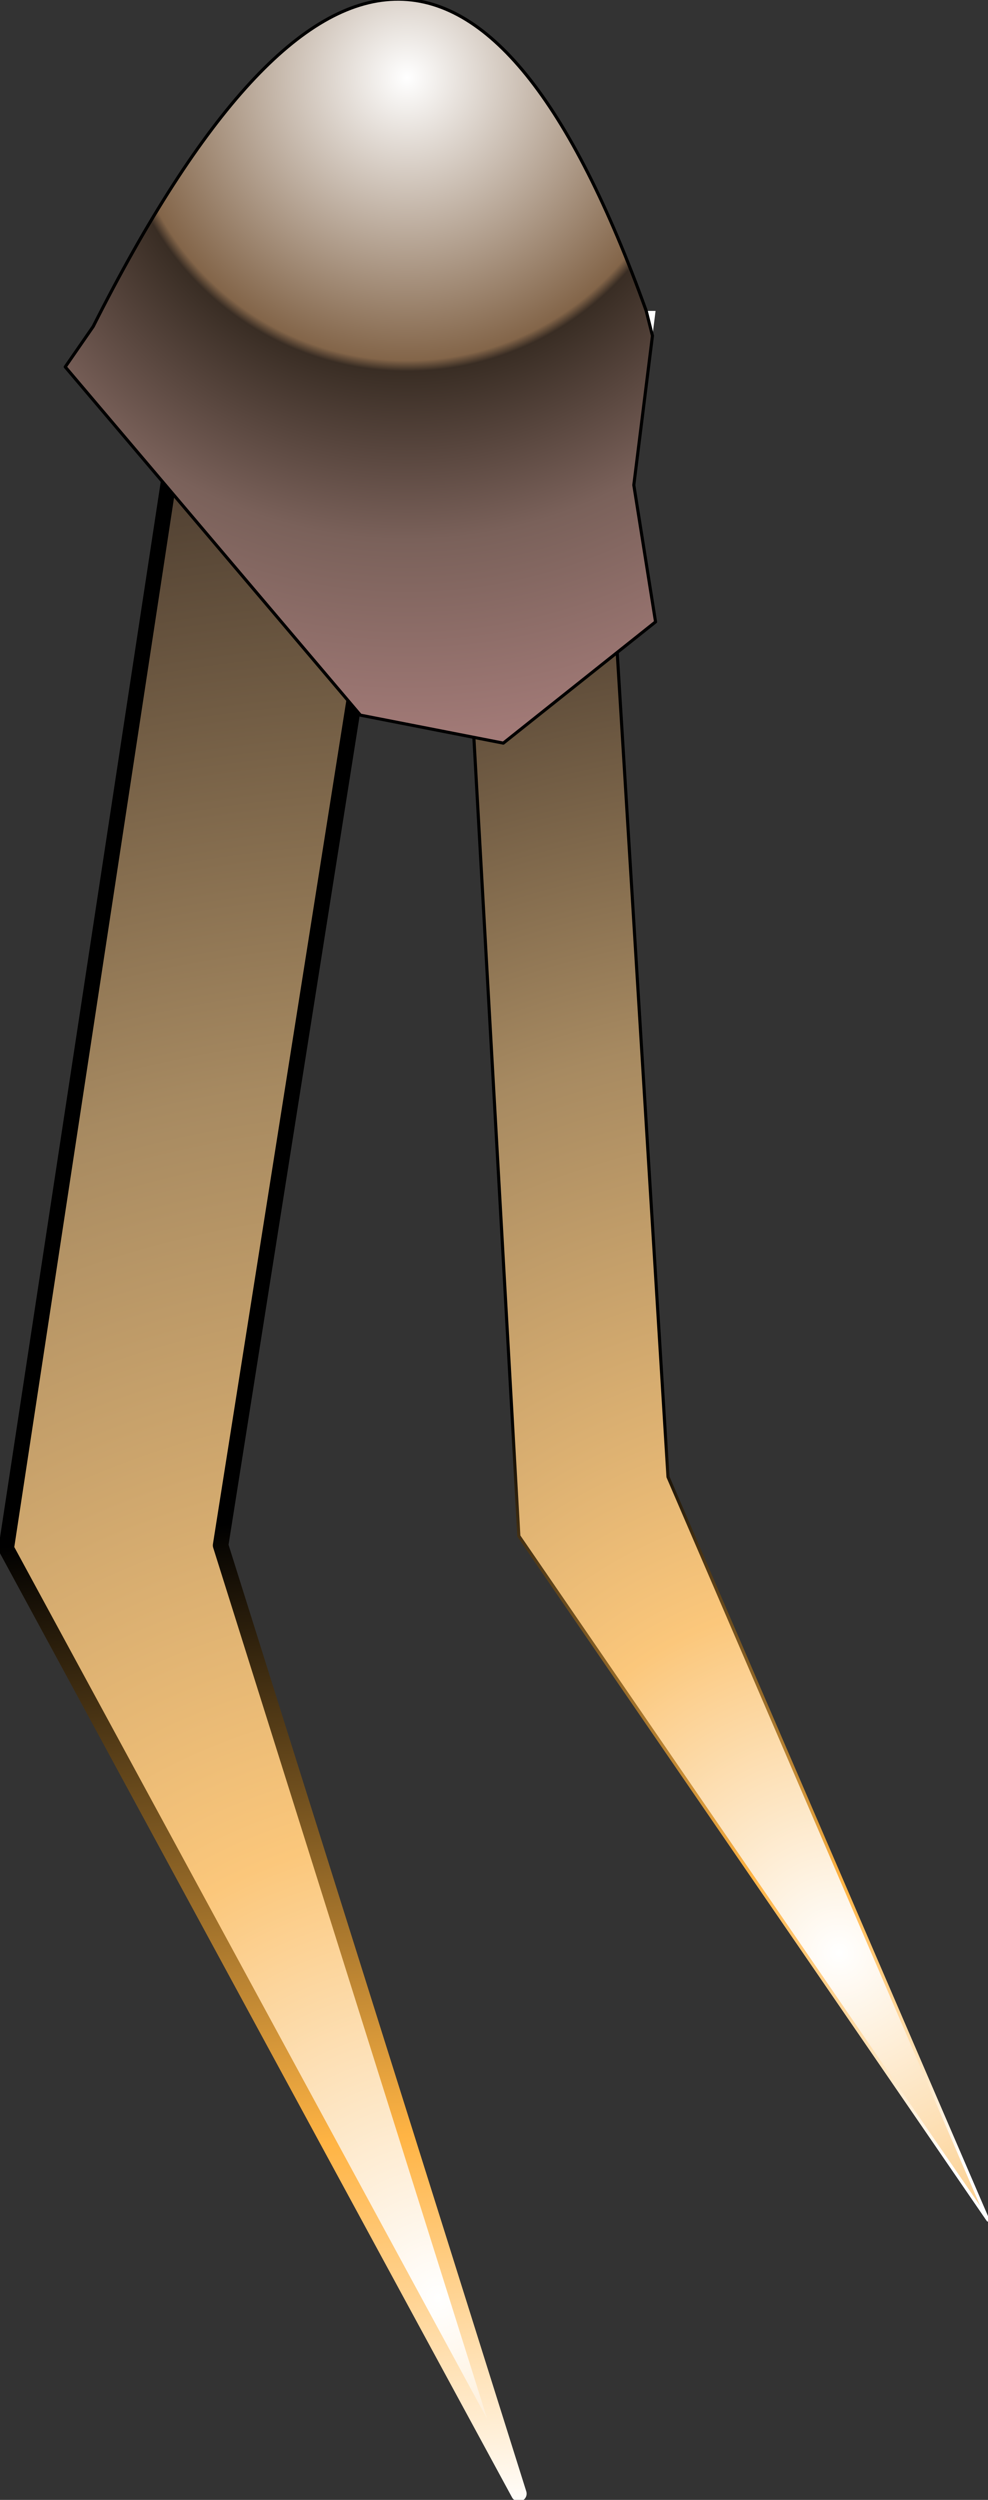 <?xml version="1.0" encoding="UTF-8" standalone="no"?>
<svg xmlns:ffdec="https://www.free-decompiler.com/flash" xmlns:xlink="http://www.w3.org/1999/xlink" ffdec:objectType="frame" height="80.4px" width="31.8px" xmlns="http://www.w3.org/2000/svg">
  <rect width="100%" height="100%" fill="#333333" stroke="none"/>
  <g transform="matrix(2.0, 0.0, 0.0, 2.0, 9.9, 15.0)">
    <use ffdec:characterId="677" height="40.2" transform="matrix(1.0, 0.0, 0.0, 1.0, -4.95, -7.5)" width="15.9" xlink:href="#shape0"/>
  </g>
  <defs>
    <g id="shape0" transform="matrix(1.0, 0.0, 0.0, 1.0, 4.95, 7.5)">
      <path d="M3.4 32.6 L-4.85 17.4 -2.1 -0.65 0.95 2.5 -1.4 17.35 3.4 32.6" fill="url(#gradient0)" fill-rule="evenodd" stroke="none"/>
      <path d="M3.4 17.2 L2.65 3.9 4.9 1.65 5.8 16.25 10.95 28.2 3.4 17.2" fill="url(#gradient1)" fill-rule="evenodd" stroke="none"/>
      <path d="M3.4 32.6 L-1.4 17.35 0.95 2.5 -2.1 -0.65 -4.85 17.4 3.4 32.6" fill="none" stroke="url(#gradient2)" stroke-linecap="round" stroke-linejoin="round" stroke-width="0.25"/>
      <path d="M3.4 17.2 L10.95 28.2 5.8 16.25 4.9 1.65 2.65 3.9 3.4 17.2 Z" fill="none" stroke="url(#gradient3)" stroke-linecap="round" stroke-linejoin="round" stroke-width="0.05"/>
      <path d="M5.55 -2.1 L5.45 -2.5 5.6 -2.5 5.55 -2.1" fill="#ffffff" fill-rule="evenodd" stroke="none"/>
      <path d="M5.45 -2.5 L5.55 -2.1 5.25 0.3 5.6 2.5 3.15 4.45 0.85 4.0 -3.9 -1.6 -3.45 -2.25 Q1.8 -12.65 5.45 -2.5" fill="url(#gradient4)" fill-rule="evenodd" stroke="none"/>
      <path d="M5.45 -2.5 L5.55 -2.1 5.25 0.3 5.6 2.5 3.15 4.45 0.85 4.0 -3.9 -1.6 -3.45 -2.25 Q1.8 -12.65 5.45 -2.5 Z" fill="none" stroke="#000000" stroke-linecap="round" stroke-linejoin="round" stroke-width="0.05"/>
    </g>
    <radialGradient cx="0" cy="0" gradientTransform="matrix(0.037, 0.0, 0.0, 0.037, 2.1, 29.45)" gradientUnits="userSpaceOnUse" id="gradient0" r="819.2" spreadMethod="pad">
      <stop offset="0.0" stop-color="#ffffff"/>
      <stop offset="0.247" stop-color="#fbc77b"/>
      <stop offset="0.647" stop-color="#a78a61"/>
      <stop offset="1.0" stop-color="#493a2e"/>
    </radialGradient>
    <radialGradient cx="0" cy="0" gradientTransform="matrix(0.028, 0.0, 0.0, 0.028, 8.55, 23.9)" gradientUnits="userSpaceOnUse" id="gradient1" r="819.2" spreadMethod="pad">
      <stop offset="0.0" stop-color="#ffffff"/>
      <stop offset="0.247" stop-color="#fbc77b"/>
      <stop offset="0.647" stop-color="#a78a61"/>
      <stop offset="1.0" stop-color="#493a2e"/>
    </radialGradient>
    <linearGradient gradientTransform="matrix(-0.002, -0.021, 0.02, -0.002, -0.75, 15.95)" gradientUnits="userSpaceOnUse" id="gradient2" spreadMethod="pad" x1="-819.2" x2="819.2">
      <stop offset="0.0" stop-color="#ffffff"/>
      <stop offset="0.18" stop-color="#ffb444"/>
      <stop offset="0.471" stop-color="#000000"/>
    </linearGradient>
    <linearGradient gradientTransform="matrix(9.0E-4, -0.015, 0.016, 0.001, 5.85, 14.7)" gradientUnits="userSpaceOnUse" id="gradient3" spreadMethod="pad" x1="-819.2" x2="819.2">
      <stop offset="0.0" stop-color="#ffffff"/>
      <stop offset="0.18" stop-color="#ffb444"/>
      <stop offset="0.471" stop-color="#000000"/>
    </linearGradient>
    <radialGradient cx="0" cy="0" gradientTransform="matrix(0.013, 0.0, 0.0, 0.013, 1.6, -6.25)" gradientUnits="userSpaceOnUse" id="gradient4" r="819.2" spreadMethod="pad">
      <stop offset="0.0" stop-color="#ffffff"/>
      <stop offset="0.427" stop-color="#836549"/>
      <stop offset="0.443" stop-color="#392d24"/>
      <stop offset="0.698" stop-color="#7a615a"/>
      <stop offset="1.0" stop-color="#a27a77"/>
    </radialGradient>
  </defs>
</svg>
